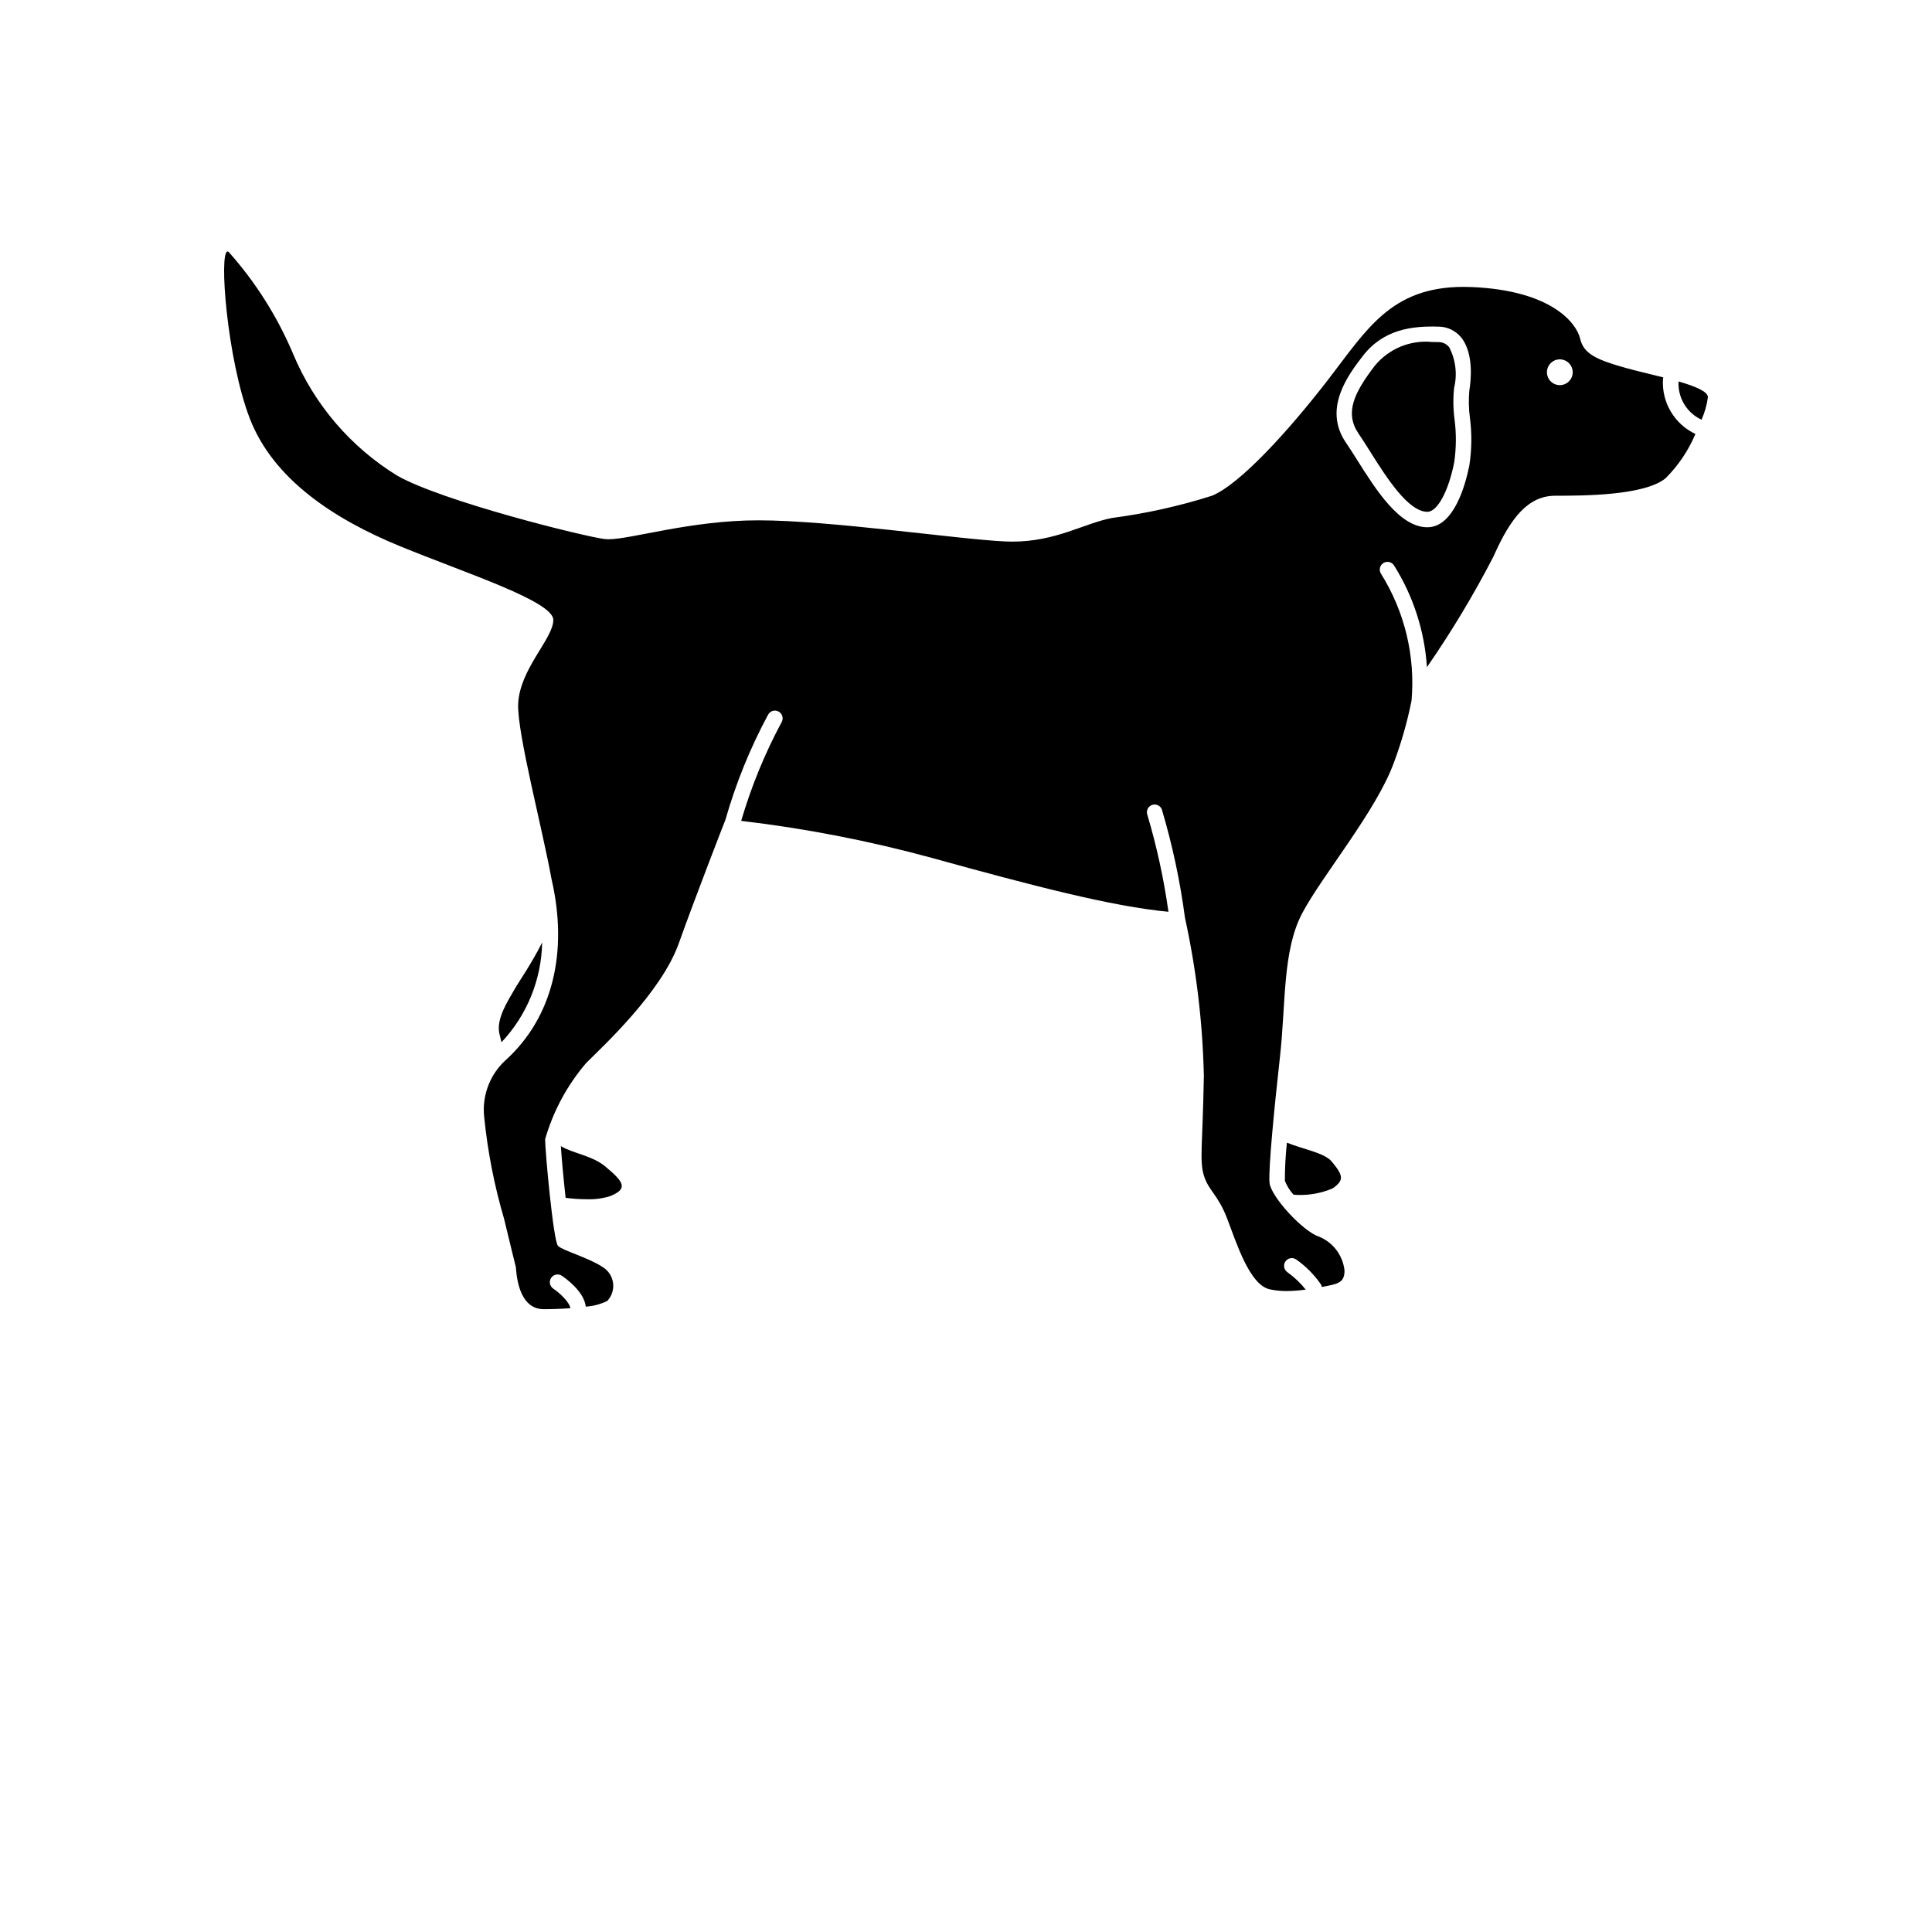 <?xml version="1.0" encoding="UTF-8"?>
<svg width="700pt" height="700pt" version="1.1" viewBox="0 0 700 700" xmlns="http://www.w3.org/2000/svg" xmlns:xlink="http://www.w3.org/1999/xlink">
 <defs>
  <symbol id="v" overflow="visible">
   <path d="m18.766-1.125c-0.969 0.5-1.98 0.875-3.031 1.125-1.043 0.258-2.137 0.391-3.281 0.391-3.398 0-6.09-0.945-8.078-2.844-1.992-1.906-2.984-4.484-2.984-7.734 0-3.258 0.992-5.836 2.984-7.734 1.988-1.906 4.68-2.859 8.078-2.859 1.145 0 2.238 0.133 3.281 0.391 1.051 0.25 2.062 0.625 3.031 1.125v4.219c-0.98-0.656-1.945-1.141-2.891-1.453-0.949-0.312-1.949-0.469-3-0.469-1.875 0-3.352 0.605-4.422 1.812-1.074 1.199-1.609 2.856-1.609 4.969 0 2.106 0.535 3.762 1.609 4.969 1.07 1.199 2.547 1.797 4.422 1.797 1.051 0 2.051-0.148 3-0.453 0.945-0.312 1.91-0.801 2.891-1.469z"/>
  </symbol>
  <symbol id="b" overflow="visible">
   <path d="m13.734-11.141c-0.438-0.195-0.871-0.344-1.297-0.438-0.418-0.102-0.84-0.156-1.266-0.156-1.262 0-2.231 0.406-2.906 1.219-0.68 0.805-1.016 1.953-1.016 3.453v7.062h-4.891v-15.312h4.891v2.516c0.625-1 1.344-1.727 2.156-2.188 0.82-0.469 1.801-0.703 2.938-0.703 0.164 0 0.344 0.012 0.531 0.031 0.195 0.012 0.477 0.039 0.844 0.078z"/>
  </symbol>
  <symbol id="a" overflow="visible">
   <path d="m17.641-7.703v1.406h-11.453c0.125 1.148 0.539 2.008 1.25 2.578 0.707 0.574 1.703 0.859 2.984 0.859 1.031 0 2.082-0.148 3.156-0.453 1.082-0.312 2.191-0.773 3.328-1.391v3.766c-1.156 0.438-2.312 0.766-3.469 0.984-1.156 0.227-2.312 0.344-3.469 0.344-2.773 0-4.93-0.703-6.469-2.109-1.531-1.406-2.297-3.379-2.297-5.922 0-2.5 0.754-4.461 2.266-5.891 1.508-1.438 3.582-2.156 6.219-2.156 2.406 0 4.332 0.73 5.781 2.188 1.445 1.449 2.172 3.383 2.172 5.797zm-5.031-1.625c0-0.926-0.273-1.672-0.812-2.234-0.543-0.57-1.25-0.859-2.125-0.859-0.949 0-1.719 0.266-2.312 0.797s-0.965 1.297-1.109 2.297z"/>
  </symbol>
  <symbol id="k" overflow="visible">
   <path d="m9.219-6.891c-1.023 0-1.793 0.172-2.312 0.516-0.512 0.344-0.766 0.855-0.766 1.531 0 0.625 0.207 1.117 0.625 1.469 0.414 0.344 0.988 0.516 1.719 0.516 0.926 0 1.703-0.328 2.328-0.984 0.633-0.664 0.953-1.492 0.953-2.484v-0.562zm7.469-1.844v8.734h-4.922v-2.266c-0.656 0.93-1.398 1.605-2.219 2.031-0.824 0.414-1.824 0.625-3 0.625-1.586 0-2.871-0.457-3.859-1.375-0.992-0.926-1.484-2.129-1.484-3.609 0-1.789 0.613-3.102 1.844-3.938 1.238-0.844 3.18-1.266 5.828-1.266h2.891v-0.391c0-0.77-0.309-1.332-0.922-1.688-0.617-0.363-1.57-0.547-2.859-0.547-1.055 0-2.031 0.105-2.938 0.312-0.898 0.211-1.73 0.523-2.5 0.938v-3.734c1.039-0.25 2.086-0.441 3.141-0.578 1.062-0.133 2.125-0.203 3.188-0.203 2.758 0 4.75 0.547 5.969 1.641 1.227 1.086 1.844 2.856 1.844 5.312z"/>
  </symbol>
  <symbol id="d" overflow="visible">
   <path d="m7.703-19.656v4.344h5.047v3.5h-5.047v6.5c0 0.711 0.141 1.188 0.422 1.438s0.836 0.375 1.672 0.375h2.516v3.5h-4.188c-1.938 0-3.312-0.398-4.125-1.203-0.805-0.812-1.203-2.18-1.203-4.109v-6.5h-2.422v-3.5h2.422v-4.344z"/>
  </symbol>
  <symbol id="j" overflow="visible">
   <path d="m12.766-13.078v-8.203h4.922v21.281h-4.922v-2.219c-0.668 0.906-1.406 1.57-2.219 1.984s-1.758 0.625-2.828 0.625c-1.887 0-3.434-0.75-4.641-2.25-1.211-1.5-1.812-3.426-1.812-5.781 0-2.363 0.602-4.297 1.812-5.797 1.207-1.5 2.754-2.25 4.641-2.25 1.062 0 2 0.215 2.812 0.641 0.82 0.43 1.566 1.086 2.234 1.969zm-3.219 9.922c1.039 0 1.836-0.379 2.391-1.141 0.551-0.77 0.828-1.883 0.828-3.344 0-1.457-0.277-2.566-0.828-3.328-0.555-0.77-1.352-1.156-2.391-1.156-1.043 0-1.84 0.387-2.391 1.156-0.555 0.762-0.828 1.871-0.828 3.328 0 1.461 0.273 2.574 0.828 3.344 0.551 0.762 1.348 1.141 2.391 1.141z"/>
  </symbol>
  <symbol id="i" overflow="visible">
   <path d="m10.5-3.156c1.051 0 1.852-0.379 2.406-1.141 0.551-0.77 0.828-1.883 0.828-3.344 0-1.457-0.277-2.566-0.828-3.328-0.555-0.77-1.355-1.156-2.406-1.156-1.055 0-1.859 0.387-2.422 1.156-0.555 0.773-0.828 1.883-0.828 3.328 0 1.449 0.273 2.559 0.828 3.328 0.562 0.773 1.367 1.156 2.422 1.156zm-3.25-9.922c0.676-0.883 1.422-1.539 2.234-1.969 0.82-0.426 1.766-0.641 2.828-0.641 1.895 0 3.445 0.75 4.656 2.25 1.207 1.5 1.812 3.434 1.812 5.797 0 2.356-0.605 4.281-1.812 5.781-1.211 1.5-2.762 2.25-4.656 2.25-1.062 0-2.008-0.211-2.828-0.625-0.812-0.426-1.559-1.086-2.234-1.984v2.219h-4.891v-21.281h4.891z"/>
  </symbol>
  <symbol id="h" overflow="visible">
   <path d="m0.344-15.312h4.891l4.125 10.391 3.5-10.391h4.891l-6.438 16.766c-0.648 1.695-1.402 2.883-2.266 3.562-0.867 0.688-2 1.031-3.406 1.031h-2.844v-3.219h1.531c0.832 0 1.438-0.137 1.812-0.406 0.383-0.262 0.68-0.73 0.891-1.406l0.141-0.422z"/>
  </symbol>
  <symbol id="g" overflow="visible">
   <path d="m0.141-20.406h18.812v3.969h-6.766v16.438h-5.266v-16.438h-6.781z"/>
  </symbol>
  <symbol id="c" overflow="visible">
   <path d="m9.641-12.188c-1.086 0-1.914 0.391-2.484 1.172-0.574 0.781-0.859 1.906-0.859 3.375s0.285 2.594 0.859 3.375c0.57 0.773 1.398 1.156 2.484 1.156 1.062 0 1.875-0.383 2.438-1.156 0.57-0.781 0.859-1.906 0.859-3.375s-0.289-2.594-0.859-3.375c-0.562-0.781-1.375-1.172-2.438-1.172zm0-3.5c2.633 0 4.691 0.715 6.172 2.141 1.477 1.418 2.219 3.387 2.219 5.906 0 2.512-0.742 4.481-2.219 5.906-1.48 1.418-3.539 2.125-6.172 2.125-2.648 0-4.715-0.707-6.203-2.125-1.492-1.426-2.234-3.394-2.234-5.906 0-2.519 0.742-4.488 2.234-5.906 1.488-1.426 3.555-2.141 6.203-2.141z"/>
  </symbol>
  <symbol id="f" overflow="visible">
   <path d="m16.547-12.766c0.613-0.945 1.348-1.672 2.203-2.172 0.852-0.5 1.789-0.75 2.812-0.75 1.758 0 3.098 0.547 4.016 1.641 0.926 1.086 1.391 2.656 1.391 4.719v9.328h-4.922v-7.984-0.359c0.008-0.133 0.016-0.32 0.016-0.562 0-1.082-0.164-1.863-0.484-2.344-0.312-0.488-0.824-0.734-1.531-0.734-0.93 0-1.648 0.387-2.156 1.156-0.512 0.762-0.773 1.867-0.781 3.312v7.516h-4.922v-7.984c0-1.695-0.148-2.785-0.438-3.266-0.293-0.488-0.812-0.734-1.562-0.734-0.938 0-1.664 0.387-2.172 1.156-0.512 0.762-0.766 1.859-0.766 3.297v7.531h-4.922v-15.312h4.922v2.234c0.602-0.863 1.289-1.516 2.062-1.953 0.781-0.438 1.641-0.656 2.578-0.656 1.062 0 2 0.258 2.812 0.766 0.812 0.512 1.426 1.23 1.844 2.156z"/>
  </symbol>
  <symbol id="u" overflow="visible">
   <path d="m2.578-20.406h14.203v3.969h-8.953v3.797h8.422v3.984h-8.422v8.656h-5.25z"/>
  </symbol>
  <symbol id="t" overflow="visible">
   <path d="m2.359-15.312h4.891v15.312h-4.891zm0-5.969h4.891v4h-4.891z"/>
  </symbol>
  <symbol id="e" overflow="visible">
   <path d="m14.719-14.828v3.984c-0.656-0.457-1.324-0.797-2-1.016-0.668-0.219-1.359-0.328-2.078-0.328-1.367 0-2.434 0.402-3.203 1.203-0.762 0.793-1.141 1.906-1.141 3.344 0 1.43 0.379 2.543 1.141 3.344 0.77 0.793 1.836 1.188 3.203 1.188 0.758 0 1.484-0.109 2.172-0.328 0.688-0.227 1.32-0.566 1.906-1.016v4c-0.762 0.281-1.539 0.488-2.328 0.625-0.781 0.145-1.574 0.219-2.375 0.219-2.762 0-4.922-0.707-6.484-2.125-1.555-1.414-2.328-3.383-2.328-5.906 0-2.531 0.773-4.504 2.328-5.922 1.562-1.414 3.723-2.125 6.484-2.125 0.801 0 1.594 0.074 2.375 0.219 0.781 0.137 1.555 0.352 2.328 0.641z"/>
  </symbol>
  <symbol id="s" overflow="visible">
   <path d="m2.359-21.281h4.891v11.594l5.625-5.625h5.688l-7.469 7.031 8.062 8.281h-5.938l-5.969-6.391v6.391h-4.891z"/>
  </symbol>
  <symbol id="r" overflow="visible">
   <path d="m12.422-21.281v3.219h-2.703c-0.688 0-1.172 0.125-1.453 0.375-0.273 0.25-0.406 0.688-0.406 1.312v1.062h4.188v3.5h-4.188v11.812h-4.891v-11.812h-2.438v-3.5h2.438v-1.062c0-1.664 0.461-2.898 1.391-3.703 0.926-0.801 2.367-1.203 4.328-1.203z"/>
  </symbol>
  <symbol id="q" overflow="visible">
   <path d="m17.75-9.328v9.328h-4.922v-7.109c0-1.344-0.031-2.266-0.094-2.766s-0.168-0.867-0.312-1.109c-0.188-0.312-0.449-0.555-0.781-0.734-0.324-0.176-0.695-0.266-1.109-0.266-1.023 0-1.824 0.398-2.406 1.188-0.586 0.781-0.875 1.871-0.875 3.266v7.531h-4.891v-21.281h4.891v8.203c0.738-0.883 1.52-1.539 2.344-1.969 0.832-0.426 1.75-0.641 2.75-0.641 1.77 0 3.113 0.547 4.031 1.641 0.914 1.086 1.375 2.656 1.375 4.719z"/>
  </symbol>
  <symbol id="p" overflow="visible">
   <path d="m2.578-20.406h5.875l7.422 14v-14h4.984v20.406h-5.875l-7.422-14v14h-4.984z"/>
  </symbol>
  <symbol id="o" overflow="visible">
   <path d="m2.188-5.969v-9.344h4.922v1.531c0 0.836-0.008 1.875-0.016 3.125-0.012 1.25-0.016 2.086-0.016 2.5 0 1.242 0.031 2.133 0.094 2.672 0.07 0.543 0.18 0.934 0.328 1.172 0.207 0.324 0.473 0.574 0.797 0.75 0.32 0.168 0.691 0.25 1.109 0.25 1.02 0 1.82-0.391 2.406-1.172 0.582-0.781 0.875-1.867 0.875-3.266v-7.562h4.891v15.312h-4.891v-2.219c-0.742 0.898-1.523 1.559-2.344 1.984-0.824 0.414-1.734 0.625-2.734 0.625-1.762 0-3.106-0.539-4.031-1.625-0.93-1.082-1.391-2.66-1.391-4.734z"/>
  </symbol>
  <symbol id="n" overflow="visible">
   <path d="m17.75-9.328v9.328h-4.922v-7.141c0-1.32-0.031-2.234-0.094-2.734s-0.168-0.867-0.312-1.109c-0.188-0.312-0.449-0.555-0.781-0.734-0.324-0.176-0.695-0.266-1.109-0.266-1.023 0-1.824 0.398-2.406 1.188-0.586 0.781-0.875 1.871-0.875 3.266v7.531h-4.891v-15.312h4.891v2.234c0.738-0.883 1.52-1.539 2.344-1.969 0.832-0.426 1.75-0.641 2.75-0.641 1.77 0 3.113 0.547 4.031 1.641 0.914 1.086 1.375 2.656 1.375 4.719z"/>
  </symbol>
  <symbol id="m" overflow="visible">
   <path d="m2.578-20.406h8.734c2.594 0 4.582 0.578 5.969 1.734 1.395 1.148 2.094 2.789 2.094 4.922 0 2.137-0.699 3.781-2.094 4.938-1.387 1.156-3.375 1.734-5.969 1.734h-3.484v7.078h-5.25zm5.25 3.812v5.703h2.922c1.02 0 1.805-0.25 2.359-0.75 0.562-0.5 0.844-1.203 0.844-2.109 0-0.914-0.281-1.617-0.844-2.109-0.555-0.488-1.34-0.734-2.359-0.734z"/>
  </symbol>
  <symbol id="l" overflow="visible">
   <path d="m2.359-15.312h4.891v15.031c0 2.051-0.496 3.617-1.484 4.703-0.98 1.082-2.406 1.625-4.281 1.625h-2.422v-3.219h0.859c0.926 0 1.562-0.211 1.906-0.625 0.352-0.418 0.531-1.246 0.531-2.484zm0-5.969h4.891v4h-4.891z"/>
  </symbol>
 </defs>
 <g>
  <path d="m203.21 415.26c0.258 4.141 0.949 11.75 1.723 18.734 2.477 0.336 4.969 0.504 7.469 0.512 2.914 0.121 5.824-0.25 8.613-1.094 6.453-2.656 5.387-4.938-1.844-10.883-4.664-3.84-11.602-4.625-15.961-7.269z"/>
  <path d="m482.48 420.82c-2.691-3.227-10.789-4.516-16.207-6.824-0.496 4.602-0.742 9.227-0.742 13.855 0.738 1.84 1.801 3.535 3.141 5.004 0.465 0.016 0.934 0.086 1.395 0.086h-0.004c4.379 0.164 8.738-0.645 12.766-2.363 4.246-2.973 3.898-4.66-0.348-9.758z"/>
  <path d="m186.46 358.39c-2.125 3.824-6.797 10.617-5.519 16.137 0.258 1.117 0.512 2.141 0.758 3.098v0.004c9.234-9.801 14.484-22.691 14.727-36.156-3.754 7.562-8.688 14.625-9.965 16.918z"/>
  <path d="m608.17 138.21c-0.156 2.879 0.551 5.738 2.035 8.211 1.484 2.469 3.68 4.438 6.293 5.648 1.152-2.59 1.93-5.336 2.305-8.148 0-2.09-4.652-3.977-10.633-5.711z"/>
  <path d="m526.86 140.5c1.203-4.973 0.555-10.211-1.824-14.742-0.977-1.188-2.449-1.859-3.992-1.816-0.742-0.023-1.484-0.039-2.231-0.039h0.004c-7.887-0.762-15.633 2.453-20.668 8.57-7.633 9.949-11.035 17.188-5.856 24.734 1.281 1.875 2.68 4.09 4.168 6.453 5.793 9.188 13.723 21.777 20.703 21.777 3.617 0 7.609-7.34 9.711-17.844 0.77-5.207 0.812-10.492 0.125-15.711-0.5-3.773-0.547-7.594-0.141-11.383z"/>
  <path d="m602.52 137.52c0.008-0.266 0.051-0.527 0.133-0.781-4.766-1.211-9.73-2.344-13.582-3.422-10.617-2.973-15.289-5.098-16.562-10.617-1.273-5.519-10.191-17.414-39.07-18.688-1.074-0.047-2.121-0.07-3.141-0.07-26.41 0-35.195 15.629-49.098 33.621-14.441 18.688-31.852 37.797-42.043 42.043-11.84 3.762-23.992 6.465-36.312 8.07-10.234 2.008-20.277 8.562-36.043 8.562-0.918 0-1.859-0.023-2.816-0.07-17.414-0.848-63.277-7.644-89.184-7.644-24.543 0-46.035 6.859-54.367 6.859v0.004c-0.426 0-0.848-0.02-1.266-0.066-7.219-0.848-58.605-13.59-75.172-22.934-16.926-10.387-30.148-25.84-37.797-44.168-5.707-13.516-13.598-25.996-23.359-36.949-0.102-0.09-0.23-0.145-0.371-0.152-3.238 0-0.184 39.137 8.016 60.457 8.492 22.082 30.578 36.523 54.359 46.289 23.781 9.77 55.633 19.961 55.633 26.754 0.004 6.801-12.312 17.844-12.738 30.582-0.352 10.547 8.883 45.484 12.078 63.246 6.18 26.633 0.301 50.148-16.332 65.41l0.008 0.023s-0.145 0.109-0.34 0.27l-0.16 0.141h0.004c-5.594 5.231-8.398 12.789-7.57 20.402 1.254 12.512 3.672 24.883 7.219 36.949 2.125 8.918 4.246 17.414 4.246 17.414 0.426 5.945 2.125 15.289 10.191 15.289 2.894 0 6.281-0.113 9.574-0.352-0.289-2.188-3.844-5.512-6.191-7.09v-0.004c-0.621-0.41-1.051-1.055-1.199-1.785-0.145-0.73 0.008-1.492 0.422-2.109 0.418-0.617 1.062-1.047 1.793-1.188 0.734-0.141 1.492 0.016 2.109 0.434 1.34 0.902 8.035 5.66 8.652 11.168 2.699-0.176 5.34-0.871 7.773-2.051 1.66-1.758 2.438-4.172 2.106-6.566-0.332-2.394-1.73-4.508-3.805-5.75-5.098-3.398-14.441-5.945-16.137-7.644-1.699-1.699-4.672-34.398-4.672-38.648v0.004c2.926-10.16 7.996-19.57 14.863-27.605 5.945-5.945 27.18-25.48 33.551-43.316 6.191-17.336 16.363-43.418 16.934-44.879 3.766-13.207 8.949-25.965 15.461-38.055 0.363-0.656 0.973-1.141 1.695-1.34 0.719-0.203 1.492-0.109 2.144 0.266 0.648 0.371 1.125 0.988 1.316 1.711 0.191 0.723 0.086 1.496-0.297 2.141-6.098 11.371-11 23.344-14.629 35.727 23.34 2.75 46.438 7.238 69.109 13.426 36.484 10.09 65.41 17.629 85.699 19.512-1.668-11.871-4.219-23.602-7.633-35.09-0.535-1.449 0.199-3.055 1.645-3.598 1.441-0.543 3.055 0.184 3.602 1.629 3.816 12.852 6.617 25.984 8.379 39.277 4.121 18.82 6.414 37.996 6.836 57.262-0.426 25.059-1.664 30.578 0.016 36.098 1.684 5.519 5.078 6.797 8.477 15.715 3.398 8.918 8.07 23.781 15.289 25.48 2.062 0.449 4.168 0.664 6.277 0.641 2.297-0.023 4.586-0.199 6.856-0.523-1.918-2.398-4.16-4.523-6.66-6.312-1.262-0.883-1.574-2.621-0.695-3.891 0.879-1.27 2.617-1.586 3.887-0.715 3.5 2.453 6.535 5.508 8.957 9.023 0.172 0.293 0.289 0.617 0.344 0.953 0.836-0.164 1.648-0.328 2.269-0.449 4.246-0.848 5.945-1.699 5.945-5.519l0.004-0.004c-0.297-2.707-1.32-5.281-2.965-7.453-1.648-2.168-3.852-3.848-6.379-4.863-5.519-1.699-17.414-14.441-17.836-19.535-0.426-5.098 1.699-26.754 3.82-45.867 2.125-19.109 0.848-38.223 8.07-51.812 7.219-13.59 26.754-36.945 33.125-54.359 2.762-7.352 4.918-14.918 6.449-22.621 1.395-16.102-2.488-32.223-11.066-45.926-0.84-1.297-0.473-3.031 0.824-3.875 1.297-0.84 3.031-0.473 3.875 0.824 6.988 11.109 11.09 23.789 11.938 36.887 8.875-12.816 16.918-26.188 24.078-40.035 6.371-14.438 12.742-22.082 22.508-22.082 9.77 0 32.277 0 39.922-6.371 4.59-4.59 8.246-10.027 10.77-16.008-3.699-1.738-6.797-4.543-8.891-8.055-2.098-3.512-3.098-7.566-2.871-11.652zm-70.16 31.168c-1.344 6.723-5.516 22.352-15.203 22.352-10.066 0-18.59-13.523-25.441-24.391-1.445-2.297-2.801-4.445-4.051-6.266-8.484-12.375 0.961-24.695 6.031-31.312 7.625-9.941 18.199-10.988 27.504-10.723l0.004-0.004c3.156 0.012 6.144 1.426 8.156 3.859 4.797 5.836 3.523 16.184 3.019 19.219h-0.004c-0.305 3.324-0.238 6.672 0.203 9.98 0.75 5.742 0.676 11.562-0.219 17.285zm32.785-29.145h0.004c-1.891 0-3.594-1.137-4.316-2.883-0.723-1.746-0.324-3.754 1.012-5.094 1.336-1.336 3.348-1.734 5.09-1.012 1.746 0.723 2.887 2.426 2.887 4.316 0 1.238-0.492 2.426-1.371 3.305-0.875 0.875-2.062 1.367-3.301 1.367z"/>
 </g>
</svg>
